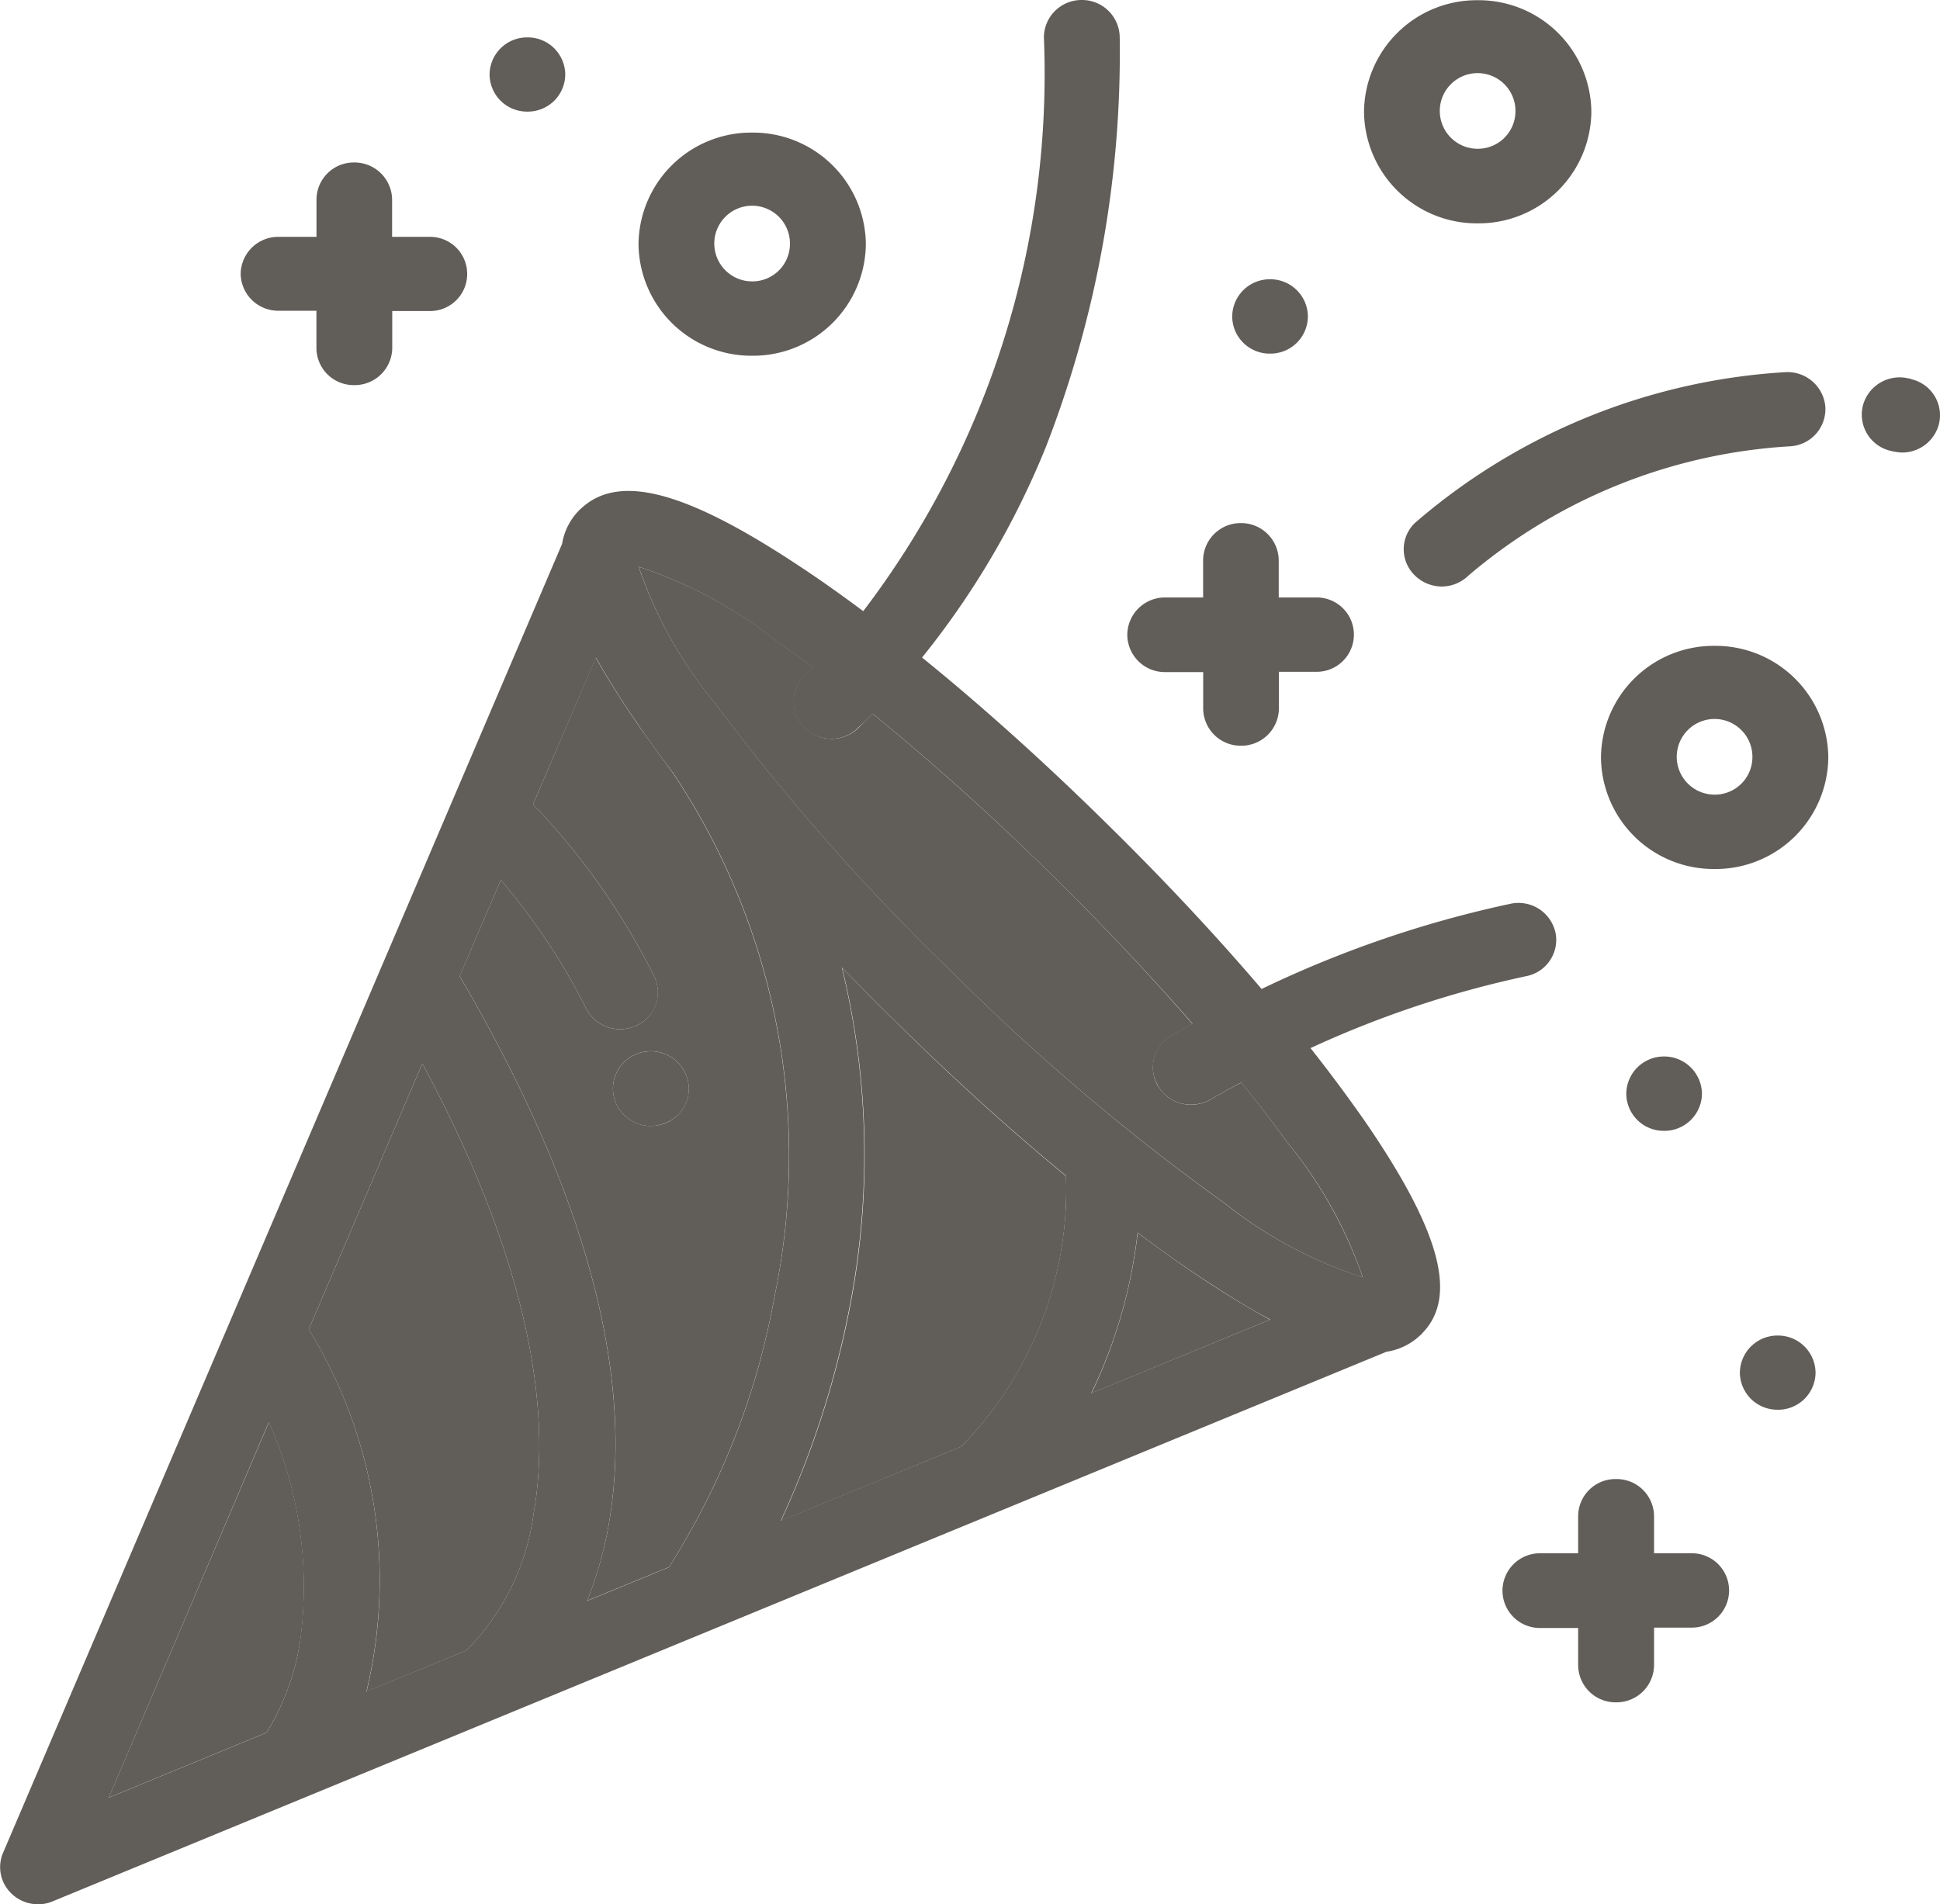 <svg xmlns="http://www.w3.org/2000/svg" xmlns:xlink="http://www.w3.org/1999/xlink" width="26.609" height="26.124" viewBox="0 0 26.609 26.124"><defs><style>.a{fill:#615d59;}.b{clip-path:url(#a);}</style><clipPath id="a"><path class="a" d="M0,14.5H26.609V-11.623H0Z" transform="translate(0 11.623)"/></clipPath></defs><g transform="translate(0 11.623)"><g class="b" transform="translate(0 -11.623)"><g transform="translate(1.491 19.509)"><path class="a" d="M1.22,0a5.562,5.562,0,0,1,.432,2.98,3.372,3.372,0,0,1-.465,1.279l-2.164.892Z" transform="translate(0.978)"/></g><g transform="translate(4.235 14.59)"><path class="a" d="M.865,0C2.481,3.007,2.6,5,2.391,6.172a3.278,3.278,0,0,1-.924,1.881L.1,8.615A6.561,6.561,0,0,0-.693,3.646Z" transform="translate(0.693)"/></g><g transform="translate(14.971 16.909)"><path class="a" d="M1.361.662-1.091,1.672a6.9,6.9,0,0,0,.634-2.2c.312.234.618.452.908.643.33.218.634.4.91.551" transform="translate(1.091 0.531)"/></g><g transform="translate(10.712 13.277)"><path class="a" d="M2.17,1.586A5.025,5.025,0,0,1,.729,5.3L-1.739,6.315A12.723,12.723,0,0,0-.8,3.418,10.884,10.884,0,0,0-.9-1.271c.247.254.5.51.76.764C.632.257,1.417.965,2.17,1.586" transform="translate(1.739 1.271)"/></g><g transform="translate(8.761 7.775)"><path class="a" d="M3.955,3.955a.515.515,0,0,0,.45.254.526.526,0,0,0,.258-.065c.146-.085.288-.164.434-.238.227.281.436.555.625.816A6.064,6.064,0,0,1,6.76,6.578,5.994,5.994,0,0,1,4.865,5.56,30.34,30.34,0,0,1,1.112,2.375,30.174,30.174,0,0,1-2.134-1.311,5.892,5.892,0,0,1-3.17-3.17,6.108,6.108,0,0,1-1.28-2.152c.16.115.328.234.5.362-.036.034-.074.074-.11.108a.5.5,0,0,0,0,.721A.515.515,0,0,0-.525-.81.517.517,0,0,0-.156-.961c.063-.063.128-.126.193-.193C.824-.513,1.66.233,2.478,1.038c.7.688,1.36,1.389,1.946,2.063l-.281.157a.505.505,0,0,0-.189.7" transform="translate(3.17 3.17)"/></g><g transform="translate(6.305 9.022)"><path class="a" d="M1.718,3.164a.523.523,0,0,0-.686-.256A.509.509,0,0,0,.76,3.56a.522.522,0,0,0,.488.328.493.493,0,0,0,.169-.029.505.505,0,0,0,.319-.65.234.234,0,0,0-.018-.045m-.69-.643a.505.505,0,0,0,.27-.67A9.558,9.558,0,0,0-.37-.524L.489-2.536c.153.27.337.566.562.892.153.223.324.456.5.695a9.46,9.46,0,0,1,1.391,7.17A10.306,10.306,0,0,1,1.493,9.94L.372,10.4a5.316,5.316,0,0,0,.27-.908C1.059,7.407.378,4.832-1.377,1.831L-.813.514A8.787,8.787,0,0,1,.345,2.251a.523.523,0,0,0,.479.31.511.511,0,0,0,.2-.04" transform="translate(1.377 2.536)"/></g><g transform="translate(25.535 5.177)"><path class="a" d="M.009.215A.521.521,0,0,1,.638-.158c.016,0,.029.007.047.013a.507.507,0,0,1,.364.625.521.521,0,0,1-.5.378A.694.694,0,0,1,.413.84L.386.834A.511.511,0,0,1,.009.215" transform="translate(0.007 0.173)"/></g><g transform="translate(23.864 18.321)"><path class="a" d="M.288,0A.515.515,0,0,1,.807.51a.513.513,0,0,1-.519.508A.514.514,0,0,1-.231.51.516.516,0,0,1,.288,0" transform="translate(0.231)"/></g><g transform="translate(21.959 8.86)"><path class="a" d="M.865,0a1.546,1.546,0,0,1,1.56,1.531A1.546,1.546,0,0,1,.865,3.061,1.545,1.545,0,0,1-.693,1.531,1.545,1.545,0,0,1,.865,0m.519,1.531a.519.519,0,1,0-.519.51.515.515,0,0,0,.519-.51" transform="translate(0.693)"/></g><g transform="translate(20.608 20.29)"><path class="a" d="M1.442.565a.51.51,0,1,1,0,1.02H.923V2.1a.515.515,0,0,1-.521.51A.513.513,0,0,1-.118,2.1v-.51H-.639a.513.513,0,0,1-.517-.51A.514.514,0,0,1-.639.565h.521V.055A.511.511,0,0,1,.4-.453.513.513,0,0,1,.923.055v.51Z" transform="translate(1.156 0.453)"/></g><g transform="translate(22.306 14.493)"><path class="a" d="M.288,0A.518.518,0,0,1,.807.51a.515.515,0,0,1-.519.51A.513.513,0,0,1-.231.51.516.516,0,0,1,.288,0" transform="translate(0.231)"/></g><g transform="translate(18.709 0.003)"><path class="a" d="M.865,0a1.546,1.546,0,0,1,1.56,1.528A1.546,1.546,0,0,1,.865,3.061,1.546,1.546,0,0,1-.693,1.528,1.545,1.545,0,0,1,.865,0m.519,1.528a.519.519,0,1,0-.519.51.516.516,0,0,0,.519-.51" transform="translate(0.693)"/></g><g transform="translate(0 0)"><path class="a" d="M11.843,7.1a.508.508,0,0,1-.4.6,14.041,14.041,0,0,0-2.96.987c.274.346.524.686.744,1,1.038,1.51,1.281,2.412.787,2.913,0,0-.007.009-.009.013l-.011.009a.27.27,0,0,0-.025.022.863.863,0,0,1-.445.209L-8.77,20.392h0a.5.5,0,0,1-.2.04.522.522,0,0,1-.369-.151.5.5,0,0,1-.11-.557L-1.782,1.769A.847.847,0,0,1-1.539,1.3h0v0a.049.049,0,0,1,.013-.011C-1.011.8-.1,1.036,1.448,2.059c.285.187.587.4.9.634A12.166,12.166,0,0,0,4.826-5.181a.516.516,0,0,1,.519-.51.517.517,0,0,1,.521.51A14.922,14.922,0,0,1,4.855.436a11.414,11.414,0,0,1-1.7,2.893c.809.656,1.654,1.414,2.495,2.241.789.773,1.522,1.555,2.162,2.306a15.172,15.172,0,0,1,3.414-1.169.519.519,0,0,1,.616.393M9.2,11.831A5.974,5.974,0,0,0,8.161,9.975c-.189-.261-.4-.535-.627-.816-.144.074-.285.153-.432.238a.538.538,0,0,1-.258.065.513.513,0,0,1-.45-.254.5.5,0,0,1,.189-.7l.281-.157C6.278,7.68,5.617,6.979,4.916,6.291,4.1,5.486,3.264,4.74,2.477,4.1c-.065.067-.13.13-.2.193a.508.508,0,0,1-.366.151.52.52,0,0,1-.369-.151.509.509,0,0,1,0-.721c.038-.034.076-.074.112-.108-.171-.128-.339-.247-.5-.362A6.106,6.106,0,0,0-.733,2.083,5.925,5.925,0,0,0,.306,3.942,30.174,30.174,0,0,0,3.551,7.628,30.34,30.34,0,0,0,7.3,10.813,6,6,0,0,0,9.2,11.831M5.478,13.42l2.454-1.009c-.279-.146-.58-.333-.913-.551-.29-.191-.6-.409-.908-.643a6.841,6.841,0,0,1-.634,2.2m-1.789.739a5.042,5.042,0,0,0,1.441-3.718c-.753-.62-1.537-1.328-2.313-2.093-.261-.254-.512-.51-.762-.764a10.888,10.888,0,0,1,.1,4.689,12.74,12.74,0,0,1-.937,2.9ZM1.133,12.088A9.448,9.448,0,0,0-.256,4.918c-.18-.238-.351-.472-.5-.695-.227-.326-.409-.623-.562-.892L-2.18,5.342A9.635,9.635,0,0,1-.512,7.718a.5.5,0,0,1-.272.67.55.55,0,0,1-.2.04.526.526,0,0,1-.481-.31A8.768,8.768,0,0,0-2.623,6.381L-3.187,7.7c1.755,3,2.434,5.576,2.018,7.662a5.316,5.316,0,0,1-.27.908l1.122-.461a10.274,10.274,0,0,0,1.45-3.72M-2.173,15.07c.209-1.173.09-3.165-1.526-6.172l-1.558,3.646a6.561,6.561,0,0,1,.791,4.969l1.369-.562a3.278,3.278,0,0,0,.924-1.881m-3.2,1.728a5.562,5.562,0,0,0-.432-2.98L-8,18.97l2.164-.892A3.372,3.372,0,0,0-5.372,16.8" transform="translate(9.492 5.691)"/></g><g transform="translate(19.256 5.104)"><path class="a" d="M.084,1.549a.5.5,0,0,1,0-.721A8.547,8.547,0,0,1,5.153-1.24a.521.521,0,0,1,.56.468.512.512,0,0,1-.476.548A7.475,7.475,0,0,0,.819,1.549.529.529,0,0,1,.453,1.7a.53.53,0,0,1-.369-.151" transform="translate(0.067 1.242)"/></g><g transform="translate(15.462 7.176)"><path class="a" d="M1.442.566a.51.51,0,1,1,0,1.02H.923V2.1A.515.515,0,0,1,.4,2.6.514.514,0,0,1-.115,2.1v-.51H-.637a.515.515,0,0,1-.519-.51A.516.516,0,0,1-.637.566h.521V.056A.514.514,0,0,1,.4-.454a.515.515,0,0,1,.521.51v.51Z" transform="translate(1.156 0.454)"/></g><g transform="translate(16.901 3.831)"><path class="a" d="M.288,0A.515.515,0,0,1,.807.51a.513.513,0,0,1-.519.51A.513.513,0,0,1-.231.51.515.515,0,0,1,.288,0" transform="translate(0.231)"/></g><g transform="translate(8.758 1.819)"><path class="a" d="M.865,0a1.546,1.546,0,0,1,1.56,1.531A1.547,1.547,0,0,1,.865,3.061,1.547,1.547,0,0,1-.693,1.531,1.545,1.545,0,0,1,.865,0m.519,1.531a.519.519,0,1,0-.519.51.515.515,0,0,0,.519-.51" transform="translate(0.693)"/></g><g transform="translate(8.407 14.422)"><path class="a" d="M.561.192A.5.5,0,0,1,.242.839.5.5,0,0,1,.071.871.524.524,0,0,1-.415.542.509.509,0,0,1-.143-.109.523.523,0,0,1,.543.147.188.188,0,0,1,.561.192" transform="translate(0.45 0.154)"/></g><g transform="translate(6.715 0.513)"><path class="a" d="M.288,0A.514.514,0,0,1,.807.508a.513.513,0,0,1-.519.51A.513.513,0,0,1-.231.508.514.514,0,0,1,.288,0" transform="translate(0.231)"/></g><g transform="translate(3.301 2.229)"><path class="a" d="M1.442.566a.509.509,0,1,1,0,1.018H.923v.51A.515.515,0,0,1,.4,2.6a.511.511,0,0,1-.517-.51v-.51H-.635a.515.515,0,0,1-.521-.51A.515.515,0,0,1-.635.566h.519V.056A.511.511,0,0,1,.4-.454a.515.515,0,0,1,.521.51v.51Z" transform="translate(1.156 0.454)"/></g></g></g></svg>